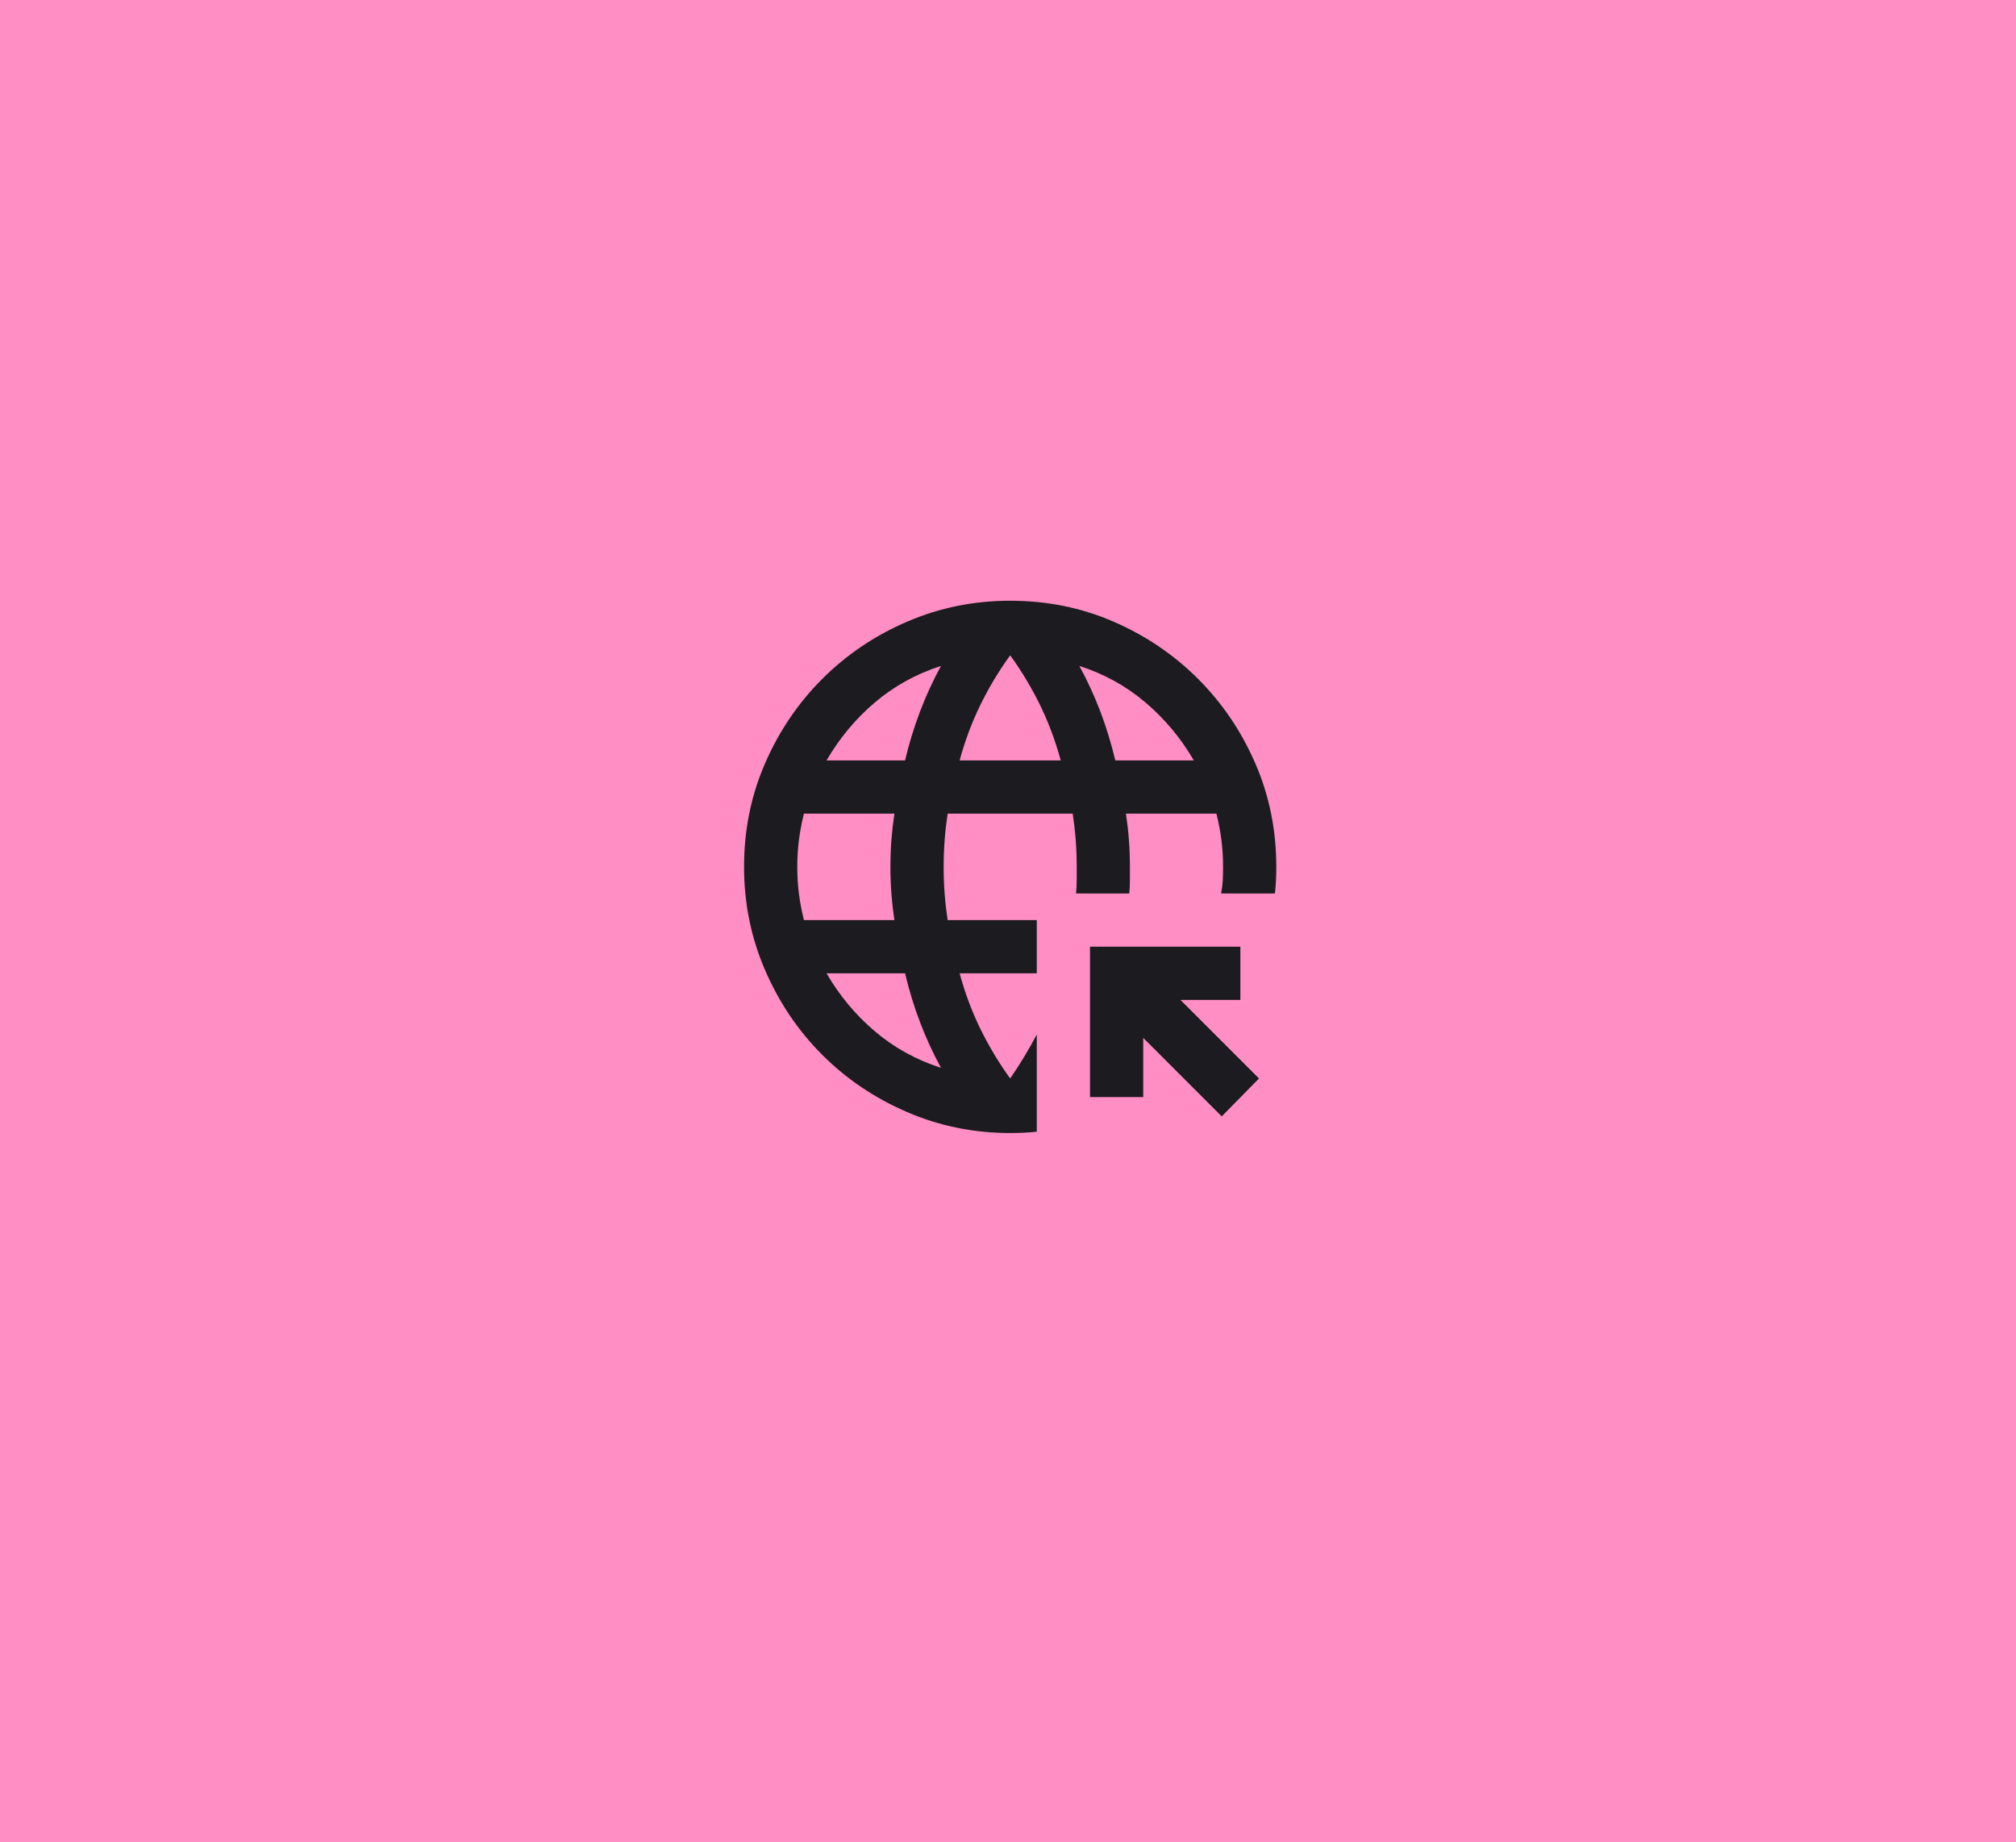 <svg width="464" height="424" viewBox="0 0 464 424" fill="none" xmlns="http://www.w3.org/2000/svg">
<rect width="464" height="424" fill="#FF8EC4"/>
<mask id="mask0_605_879" style="mask-type:alpha" maskUnits="userSpaceOnUse" x="159" y="126" width="147" height="147">
<rect x="159" y="126" width="147" height="147" fill="#D9D9D9"/>
</mask>
<g mask="url(#mask0_605_879)">
<path d="M216.575 245.744C214.737 242.375 213.131 238.878 211.755 235.252C210.374 231.63 209.225 227.879 208.306 224H190.237C193.198 229.104 196.897 233.545 201.336 237.322C205.779 241.099 210.858 243.906 216.575 245.744ZM185.031 211.75H205.856C205.55 209.708 205.319 207.691 205.164 205.699C205.013 203.71 204.938 201.644 204.938 199.5C204.938 197.356 205.013 195.29 205.164 193.301C205.319 191.309 205.55 189.292 205.856 187.25H185.031C184.521 189.292 184.137 191.309 183.88 193.301C183.627 195.29 183.5 197.356 183.5 199.5C183.5 201.644 183.627 203.71 183.88 205.699C184.137 207.691 184.521 209.708 185.031 211.75ZM190.237 175H208.306C209.225 171.121 210.374 167.368 211.755 163.742C213.131 160.12 214.737 156.625 216.575 153.256C210.858 155.094 205.779 157.901 201.336 161.678C196.897 165.455 193.198 169.896 190.237 175ZM220.863 175H244.137C242.912 170.508 241.33 166.272 239.391 162.291C237.451 158.309 235.154 154.481 232.5 150.806C229.846 154.481 227.549 158.309 225.609 162.291C223.67 166.272 222.088 170.508 220.863 175ZM256.694 175H274.762C271.802 169.896 268.101 165.455 263.658 161.678C259.219 157.901 254.142 155.094 248.425 153.256C250.263 156.625 251.871 160.12 253.251 163.742C254.628 167.368 255.775 171.121 256.694 175ZM232.5 260.75C224.129 260.75 216.218 259.141 208.766 255.923C201.314 252.71 194.807 248.32 189.245 242.755C183.68 237.193 179.29 230.686 176.077 223.234C172.859 215.782 171.25 207.871 171.25 199.5C171.25 191.027 172.859 183.091 176.077 175.692C179.29 168.289 183.68 161.807 189.245 156.245C194.807 150.68 201.314 146.288 208.766 143.07C216.218 139.857 224.129 138.25 232.5 138.25C240.973 138.25 248.909 139.857 256.308 143.07C263.711 146.288 270.193 150.68 275.755 156.245C281.32 161.807 285.71 168.289 288.923 175.692C292.141 183.091 293.75 191.027 293.75 199.5C293.75 200.521 293.726 201.542 293.677 202.562C293.623 203.583 293.546 204.604 293.444 205.625H281.041C281.245 204.604 281.373 203.608 281.427 202.636C281.476 201.668 281.5 200.623 281.5 199.5C281.5 197.356 281.373 195.29 281.12 193.301C280.863 191.309 280.479 189.292 279.969 187.25H259.144C259.45 189.292 259.679 191.309 259.83 193.301C259.985 195.29 260.062 197.356 260.062 199.5V202.636C260.062 203.608 260.011 204.604 259.909 205.625H247.659C247.761 204.604 247.812 203.608 247.812 202.636V199.5C247.812 197.356 247.737 195.29 247.586 193.301C247.431 191.309 247.2 189.292 246.894 187.25H218.106C217.8 189.292 217.571 191.309 217.42 193.301C217.265 195.29 217.188 197.356 217.188 199.5C217.188 201.644 217.265 203.71 217.42 205.699C217.571 207.691 217.8 209.708 218.106 211.75H238.625V224H220.863C222.088 228.492 223.67 232.728 225.609 236.709C227.549 240.691 229.846 244.519 232.5 248.194C233.623 246.56 234.695 244.903 235.716 243.22C236.736 241.534 237.706 239.823 238.625 238.087V260.444C237.604 260.546 236.608 260.623 235.636 260.677C234.668 260.726 233.623 260.75 232.5 260.75ZM281.194 256.922L263.125 238.853V252.481H250.875V217.875H285.481V230.125H271.7L289.769 248.194L281.194 256.922Z" fill="#1C1B1F"/>
</g>
</svg>
